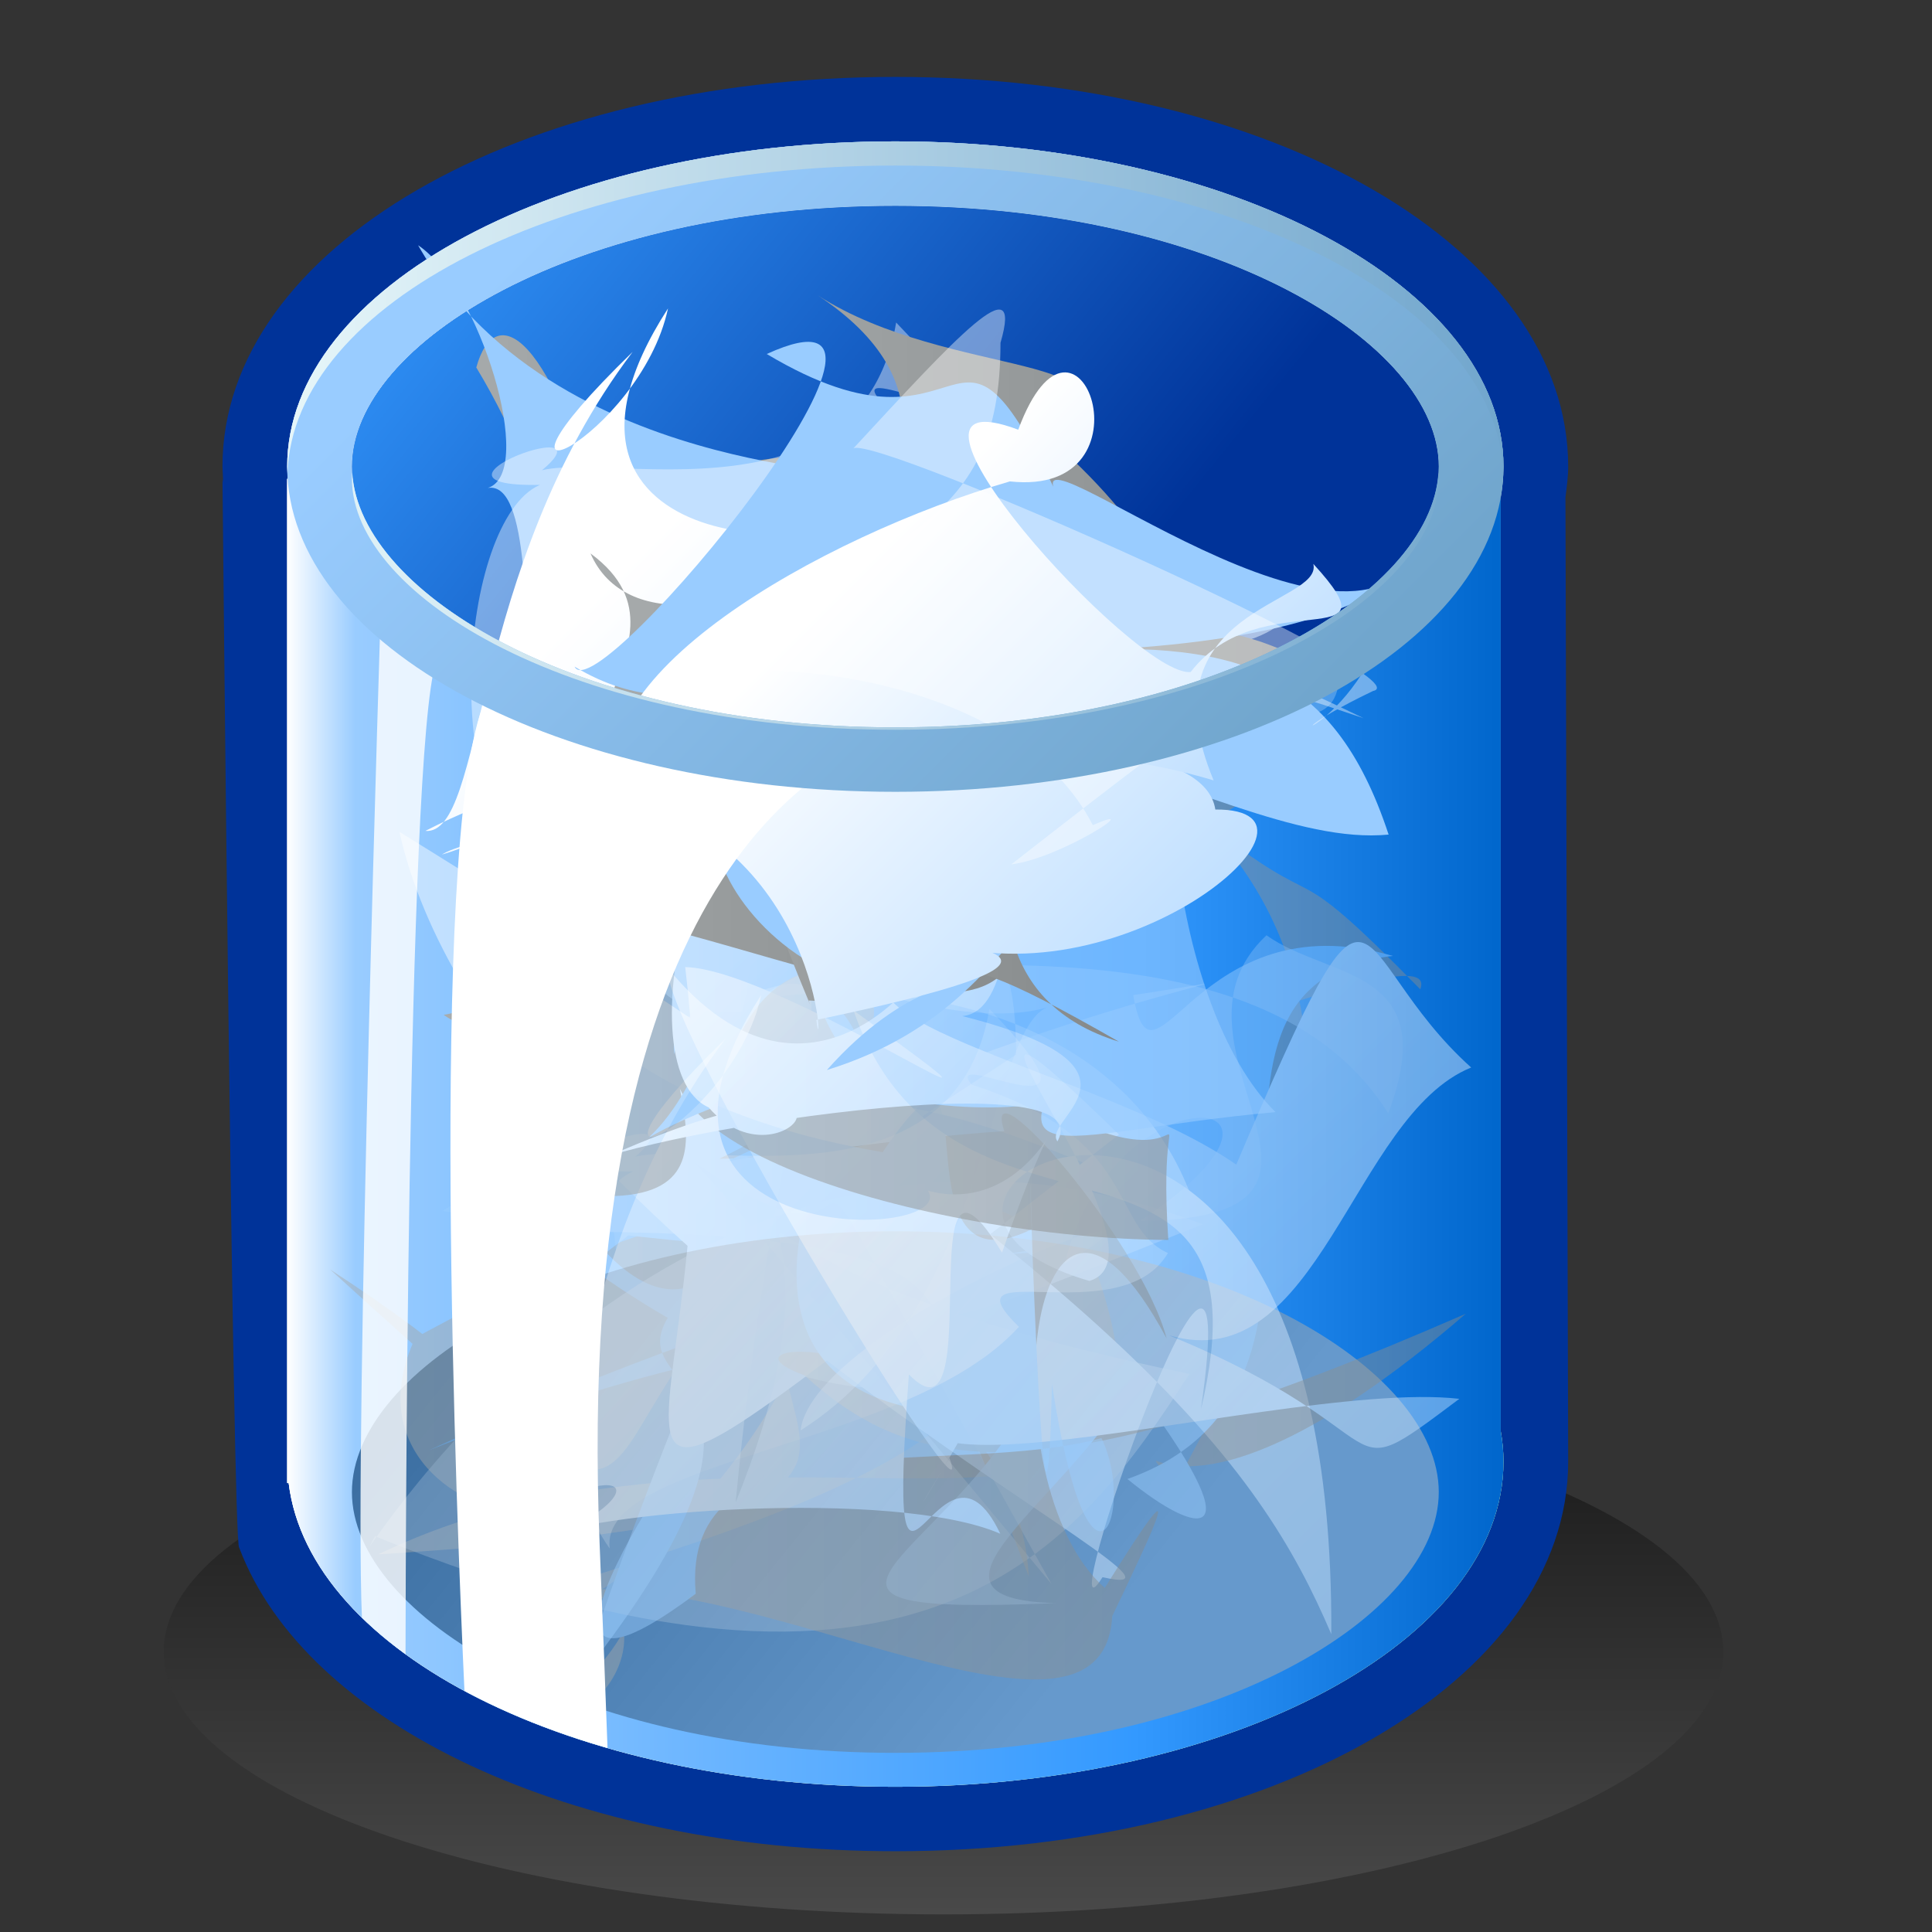 <?xml version="1.0" encoding="UTF-8" standalone="no"?>
<!DOCTYPE svg PUBLIC "-//W3C//DTD SVG 20010904//EN"
"http://www.w3.org/TR/2001/REC-SVG-20010904/DTD/svg10.dtd">
<!-- Created with Sodipodi ("http://www.sodipodi.com/") -->
<svg
   i:viewOrigin="178 524"
   i:rulerOrigin="-178 -268"
   i:pageBounds="178 524 434 268"
   width="48pt"
   height="48pt"
   viewBox="0 0 256 256"
   style="overflow:visible;enable-background:new 0 0 256 256"
   xml:space="preserve"
   xmlns="http://www.w3.org/2000/svg"
   xmlns:ns="&amp;ns_vars;"
   xmlns:i="&amp;ns_ai;"
   xmlns:xml="http://www.w3.org/XML/1998/namespace"
   xmlns:a="http://ns.adobe.com/AdobeSVGViewerExtensions/3.0/"
   xmlns:sodipodi="http://sodipodi.sourceforge.net/DTD/sodipodi-0.dtd"
   xmlns:xlink="http://www.w3.org/1999/xlink"
   id="svg153"
   sodipodi:version="0.32pre"
   sodipodi:docname="/home/cschalle/gnome-themes-extras/Nuvola/icons/scalable/filesystems/gnome-fs-trash-full.svg"
   sodipodi:docbase="/home/cschalle/gnome-themes-extras/Nuvola/icons/scalable/filesystems">
  <rect x="0" y="0" width="256" height="256" fill="#333333" stroke="none"/>
  <defs
     id="defs397" />
  <sodipodi:namedview
     id="base" />
  <g
     id="Layer_2"
     i:layer="yes"
     i:editable="no"
     i:dimmedPercent="50"
     i:rgbTrio="#FFFF4F004F00"
     style="stroke:#000000;">
    <path
       i:knockout="Off"
       style="opacity:0.36;fill:none;stroke:none;"
       d="M256,256H0V0h256V256z"
       id="path156" />
  </g>
  <g
     id="Layer_1"
     i:layer="yes"
     i:dimmedPercent="50"
     i:rgbTrio="#4F008000FFFF"
     style="stroke:#000000;">
    <linearGradient
       id="XMLID_1_"
       gradientUnits="userSpaceOnUse"
       x1="125.017"
       y1="198.446"
       x2="125.017"
       y2="274.311">
      <stop
         offset="0"
         style="stop-color:#000000"
         id="stop159" />
      <stop
         offset="1"
         style="stop-color:#999999"
         id="stop160" />
      <a:midPointStop
         offset="0"
         style="stop-color:#000000"
         id="midPointStop161" />
      <a:midPointStop
         offset="0.5"
         style="stop-color:#000000"
         id="midPointStop162" />
      <a:midPointStop
         offset="1"
         style="stop-color:#999999"
         id="midPointStop163" />
    </linearGradient>
    <path
       i:knockout="Off"
       style="opacity:0.36;fill:url(#XMLID_1_);stroke:none;"
       d="M21.702,218.854c0,19.227,46.256,34.813,103.317,34.813    c57.059,0,103.314-15.586,103.314-34.813c0-19.228-46.256-34.813-103.314-34.813C67.958,184.041,21.702,199.627,21.702,218.854z"
       id="path164" />
  </g>
  <g
     id="Layer_3"
     i:layer="yes"
     i:dimmedPercent="50"
     i:rgbTrio="#4F00FFFF4F00"
     style="stroke:#000000;">
    <path
       i:knockout="Off"
       style="fill:#003399;stroke:none;"
       d="M29.479,61.826l0.093,2.155l-0.093-0.531c0,0,1.366,141.606,2.21,141.606    c8.778,23.388,44.069,40.241,86.946,40.241c49.995,0,89.157-22.678,89.157-51.63c0-1.471-0.362-127.677-0.362-127.769    c0.181-1.375,0.362-2.755,0.362-4.074c0-28.952-39.162-51.631-89.157-51.631C68.642,10.194,29.479,32.874,29.479,61.826z     M118.636,35.812c31.843,0,52.397,10.337,60.037,19.098c-18.184,0-101.887,0-120.071,0    C66.241,46.149,86.795,35.812,118.636,35.812z"
       id="path166" />
    <linearGradient
       id="XMLID_2_"
       gradientUnits="userSpaceOnUse"
       x1="54.616"
       y1="63.859"
       x2="186.275"
       y2="195.518">
      <stop
         offset="0"
         style="stop-color:#FFFFFF"
         id="stop168" />
      <stop
         offset="1"
         style="stop-color:#A3DAAF"
         id="stop169" />
      <a:midPointStop
         offset="0"
         style="stop-color:#FFFFFF"
         id="midPointStop170" />
      <a:midPointStop
         offset="0.5"
         style="stop-color:#FFFFFF"
         id="midPointStop171" />
      <a:midPointStop
         offset="1"
         style="stop-color:#A3DAAF"
         id="midPointStop172" />
    </linearGradient>
    <path
       i:knockout="Off"
       style="fill:url(#XMLID_2_);stroke:none;"
       d="M198.854,65.854c0.233-1.328,0.364-2.669,0.364-4.029    c0-23.799-36.078-43.093-80.582-43.093c-44.503,0-80.58,19.294-80.58,43.093c0,0.546,0.039,1.084,0.078,1.625h-0.078v133.064    h0.195c2.744,22.469,37.674,40.245,80.384,40.245c44.504,0,80.582-19.295,80.582-43.092c0-1.359-0.131-2.702-0.364-4.027V65.854z     M46.632,61.826c0-16.344,29.572-34.553,72.003-34.553c42.436,0,72.008,18.208,72.008,34.553c0,0.54-0.038,1.081-0.104,1.625    H46.732C46.668,62.907,46.632,62.365,46.632,61.826z"
       id="path173" />
    <linearGradient
       id="XMLID_3_"
       gradientUnits="userSpaceOnUse"
       x1="38.056"
       y1="150.106"
       x2="199.218"
       y2="150.106">
      <stop
         offset="0"
         style="stop-color:#FFFFFF"
         id="stop175" />
      <stop
         offset="1"
         style="stop-color:#A3DAAF"
         id="stop176" />
      <a:midPointStop
         offset="0"
         style="stop-color:#FFFFFF"
         id="midPointStop177" />
      <a:midPointStop
         offset="0.5"
         style="stop-color:#FFFFFF"
         id="midPointStop178" />
      <a:midPointStop
         offset="1"
         style="stop-color:#A3DAAF"
         id="midPointStop179" />
    </linearGradient>
    <path
       i:knockout="Off"
       style="fill:url(#XMLID_3_);stroke:none;"
       d="M198.854,189.641V63.45H38.056v133.064h0.195c2.744,22.469,37.674,40.245,80.384,40.245    c44.504,0,80.582-19.295,80.582-43.092C199.218,192.309,199.087,190.966,198.854,189.641z"
       id="path180" />
    <linearGradient
       id="XMLID_4_"
       gradientUnits="userSpaceOnUse"
       x1="38.056"
       y1="150.106"
       x2="199.218"
       y2="150.106">
      <stop
         offset="0"
         style="stop-color:#FFFFFF"
         id="stop182" />
      <stop
         offset="0.056"
         style="stop-color:#99CCFF"
         id="stop183" />
      <stop
         offset="0.697"
         style="stop-color:#3399FF"
         id="stop184" />
      <stop
         offset="1"
         style="stop-color:#0066CC"
         id="stop185" />
      <a:midPointStop
         offset="0"
         style="stop-color:#FFFFFF"
         id="midPointStop186" />
      <a:midPointStop
         offset="0.5"
         style="stop-color:#FFFFFF"
         id="midPointStop187" />
      <a:midPointStop
         offset="0.056"
         style="stop-color:#99CCFF"
         id="midPointStop188" />
      <a:midPointStop
         offset="0.5"
         style="stop-color:#99CCFF"
         id="midPointStop189" />
      <a:midPointStop
         offset="0.697"
         style="stop-color:#3399FF"
         id="midPointStop190" />
      <a:midPointStop
         offset="0.5"
         style="stop-color:#3399FF"
         id="midPointStop191" />
      <a:midPointStop
         offset="1"
         style="stop-color:#0066CC"
         id="midPointStop192" />
    </linearGradient>
    <path
       i:knockout="Off"
       style="fill:url(#XMLID_4_);stroke:none;"
       d="M198.854,189.641V63.45H38.056v133.064h0.195c2.744,22.469,37.674,40.245,80.384,40.245    c44.504,0,80.582-19.295,80.582-43.092C199.218,192.309,199.087,190.966,198.854,189.641z"
       id="path193" />
    <linearGradient
       id="XMLID_5_"
       gradientUnits="userSpaceOnUse"
       x1="144.402"
       y1="82.636"
       x2="59.705"
       y2="14.227">
      <stop
         offset="0"
         style="stop-color:#003399"
         id="stop195" />
      <stop
         offset="1"
         style="stop-color:#3399FF"
         id="stop196" />
      <a:midPointStop
         offset="0"
         style="stop-color:#003399"
         id="midPointStop197" />
      <a:midPointStop
         offset="0.5"
         style="stop-color:#003399"
         id="midPointStop198" />
      <a:midPointStop
         offset="1"
         style="stop-color:#3399FF"
         id="midPointStop199" />
    </linearGradient>
    <path
       i:knockout="Off"
       style="fill:url(#XMLID_5_);stroke:none;"
       d="M46.632,61.826c0,16.345,29.572,34.554,72.003,34.554    c42.436,0,72.008-18.209,72.008-34.554c0-16.344-29.572-34.553-72.008-34.553C76.204,27.273,46.632,45.481,46.632,61.826z"
       id="path200" />
    <linearGradient
       id="XMLID_6_"
       gradientUnits="userSpaceOnUse"
       x1="144.402"
       y1="218.519"
       x2="59.705"
       y2="150.11">
      <stop
         offset="0"
         style="stop-color:#6699CC"
         id="stop202" />
      <stop
         offset="1"
         style="stop-color:#336699"
         id="stop203" />
      <a:midPointStop
         offset="0"
         style="stop-color:#6699CC"
         id="midPointStop204" />
      <a:midPointStop
         offset="0.5"
         style="stop-color:#6699CC"
         id="midPointStop205" />
      <a:midPointStop
         offset="1"
         style="stop-color:#336699"
         id="midPointStop206" />
    </linearGradient>
    <path
       i:knockout="Off"
       style="fill:url(#XMLID_6_);stroke:none;"
       d="M46.632,197.709c0,16.344,29.572,34.554,72.003,34.554    c42.436,0,72.008-18.21,72.008-34.554c0-16.345-29.572-34.554-72.008-34.554C76.204,163.155,46.632,181.364,46.632,197.709z"
       id="path207" />
    <g
       style="opacity:0.46;"
       id="g208">
      <g
         id="g209">
        <g
           i:knockout="Off"
           id="g210">
          <linearGradient
             id="XMLID_7_"
             gradientUnits="userSpaceOnUse"
             x1="43.755"
             y1="169.564"
             x2="148.174"
             y2="169.564">
            <stop
               offset="0"
               style="stop-color:#A7ABAC"
               id="stop212" />
            <stop
               offset="1"
               style="stop-color:#85898A"
               id="stop213" />
            <a:midPointStop
               offset="0"
               style="stop-color:#A7ABAC"
               id="midPointStop214" />
            <a:midPointStop
               offset="0.5"
               style="stop-color:#A7ABAC"
               id="midPointStop215" />
            <a:midPointStop
               offset="1"
               style="stop-color:#85898A"
               id="midPointStop216" />
          </linearGradient>
          <path
             i:knockout="Off"
             style="fill:url(#XMLID_7_);stroke:none;"
             d="M55.028,177.267c-14.045,29.896,54.277,33.601-11.273-9.051       c57.031,51.897,21.529,16.656,74.783-11.854c-43.13,30.378,32.295,43.185-68.423,49.597       c52.711-25.298,112.208,11.059,95.057-37.818c-46.732-35.807-4.639,54.409-68.429-43.454       c61.504,39.267,47.807,86.645,40.428,33.718c55.767,34.823-62.125,52.255-48.97,56.034       C92.163,216.951,151.129,124.791,55.028,177.267z"
             id="path217" />
        </g>
        <g
           i:knockout="Off"
           id="g218">
          <path
             i:knockout="Off"
             style="fill:#99CCFF;stroke:none;"
             d="M76.923,222.41c28.015-83.746,48.146-90.174,1.012-54.643       c56.7,41.06,74.639-13.571-21.128,24.419c103.369-47.528,121.279-13.698,1.8-31.723c54.412-33.089,85.849-0.897,98.976-2.626       c-16.75-42.467-96.657-26.902-82.986,0.275c39.121-32.232,22.858,47.572-3.78-6.826c57.128-39.926,63.686-32.147,63.832-11.548       C39.875,201.334,125.822,160.142,76.923,222.41z"
             id="path219" />
        </g>
        <g
           i:knockout="Off"
           id="g220">
          <linearGradient
             id="XMLID_8_"
             gradientUnits="userSpaceOnUse"
             x1="88.499"
             y1="139.048"
             x2="226.084"
             y2="276.633">
            <stop
               offset="0"
               style="stop-color:#FFFFFF"
               id="stop222" />
            <stop
               offset="1"
               style="stop-color:#99CCFF"
               id="stop223" />
            <a:midPointStop
               offset="0"
               style="stop-color:#FFFFFF"
               id="midPointStop224" />
            <a:midPointStop
               offset="0.5"
               style="stop-color:#FFFFFF"
               id="midPointStop225" />
            <a:midPointStop
               offset="1"
               style="stop-color:#99CCFF"
               id="midPointStop226" />
          </linearGradient>
          <path
             i:knockout="Off"
             style="fill:url(#XMLID_8_);stroke:none;"
             d="M144.344,169.732c12.813-3.754-28.08-50.498,3.936-19.395       c-89.615,68.923-49.332,45.14-57.488-22.194c12.967,0.269,53.954,28.606,22.302,5.739       c12.553,36.414,56.383,9.605,46.039,52.846c6.267-43.625-20.807,34.775-13.044,22.257c21.728,4.899-80.636-42.875-93.159-98.75       c96.662,59.637,113.88,83.84,123.473,106.296C176.948,121.149,105.633,158.464,144.344,169.732z"
             id="path227" />
        </g>
        <g
           i:knockout="Off"
           style="opacity:0.4;"
           id="g228">
          <path
             i:knockout="Off"
             style="fill:#FFFFFF;stroke:none;"
             d="M157.604,182.052c-86.433-17.808-37.922-37.548-60.129,17.034       c8.015-83.372,26.208-73.722-22.625-58.654c60.509,52.256,11.785-24.5,64.489,69.466       c-72.75-87.265-60.388-75.387-78.322-46.427c103.946-3.27,28.223,26.605,98.366-1.249       c-72.659-27.543-116.476,53.807-109.695,41.339C122.428,233.051,143.022,204.662,157.604,182.052z"
             id="path229" />
        </g>
      </g>
    </g>
    <g
       style="opacity:0.46;"
       id="g230">
      <g
         id="g231">
        <g
           i:knockout="Off"
           id="g232">
          <linearGradient
             id="XMLID_9_"
             gradientUnits="userSpaceOnUse"
             x1="95.31"
             y1="158.721"
             x2="194.236"
             y2="158.721">
            <stop
               offset="0"
               style="stop-color:#A7ABAC"
               id="stop234" />
            <stop
               offset="1"
               style="stop-color:#85898A"
               id="stop235" />
            <a:midPointStop
               offset="0"
               style="stop-color:#A7ABAC"
               id="midPointStop236" />
            <a:midPointStop
               offset="0.5"
               style="stop-color:#A7ABAC"
               id="midPointStop237" />
            <a:midPointStop
               offset="1"
               style="stop-color:#85898A"
               id="midPointStop238" />
          </linearGradient>
          <path
             i:knockout="Off"
             style="fill:url(#XMLID_9_);stroke:none;"
             d="M95.31,153.542c43.593-21.118,4.824-39.983,0.323-7.944       c10.148-21.022,41.26,65.213,40.699,63.294c-2.281-33.686-45.48-32.34-29.746-26.66c15.121,13.72,32.573,15.91,87.65-8.164       c-40.589,35.007-45.188,11.063-38.641,23.508c-1.045-1.852,37.673-54.224,3.61-89.025c17.701,14.072,9.97,3.16,28.985,22.532       C191.904,121.549,122.432,153.674,95.31,153.542z"
             id="path239" />
        </g>
        <g
           i:knockout="Off"
           id="g240">
          <path
             i:knockout="Off"
             style="fill:#99CCFF;stroke:none;"
             d="M135.629,186.958c-12.138,20.391-36.11,27.161,4.293,25.463       c-21.39-0.571,1.524-13.493,10.199-29.093c16.605,21.939,8.756,20.414-0.735,12.647c36.468-12.897,0.77-65.619,35.191-69.307       c-26.184-7.608-31.729,20.459-34.422,5.193c26.79-4.081-6.714-0.704-53.823,22.05c40.623-6.803-3.505-38.834,19.615-8.829       C111.204,143.552,86.503,191.824,135.629,186.958z"
             id="path241" />
        </g>
        <g
           i:knockout="Off"
           id="g242">
          <linearGradient
             id="XMLID_10_"
             gradientUnits="userSpaceOnUse"
             x1="125.965"
             y1="136.026"
             x2="223.075"
             y2="233.136">
            <stop
               offset="0"
               style="stop-color:#FFFFFF"
               id="stop244" />
            <stop
               offset="1"
               style="stop-color:#99CCFF"
               id="stop245" />
            <a:midPointStop
               offset="0"
               style="stop-color:#FFFFFF"
               id="midPointStop246" />
            <a:midPointStop
               offset="0.5"
               style="stop-color:#FFFFFF"
               id="midPointStop247" />
            <a:midPointStop
               offset="1"
               style="stop-color:#99CCFF"
               id="midPointStop248" />
          </linearGradient>
          <path
             i:knockout="Off"
             style="fill:url(#XMLID_10_);stroke:none;"
             d="M123.144,125.466c2.204,0.698-15.241,26.583-34.756,2.695       c0.047,9.525,42.045,77.604,37.414,65.026c-11.551,19.273,10.056-15.962,10.563-20.777       c-46.044,35.42,31.528,10.022,57.005,12.942c-17.187,12.895-6.316,4.761-38.488-8.422       c19.847,5.862,24.348-29.139,40.057-35.479c-17.086-15.338-11.487-33.18-31.128,12.866       C145.229,141.422,101.277,134.464,123.144,125.466z"
             id="path249" />
        </g>
        <g
           i:knockout="Off"
           style="opacity:0.4;"
           id="g250">
          <path
             i:knockout="Off"
             style="fill:#FFFFFF;stroke:none;"
             d="M141.057,167.439c6.467-26.077,36.956-23.532,9.971-5.656       c34.104-0.313,0.839-22.942,16.787-37.854c8.282,5.906,23.421,4.141,16.134,23.595c-20.664-32.964-87.361-11.336-75.538-24.237       c-18.867-0.901,16.322,14.987,30.792,10.044c-8.31,1.96-7.676,40.139-33.129,56.21       C107.849,175.068,164.096,153.904,141.057,167.439z"
             id="path251" />
        </g>
      </g>
    </g>
    <g
       style="opacity:0.46;"
       id="g252">
      <g
         id="g253">
        <g
           i:knockout="Off"
           id="g254">
          <linearGradient
             id="XMLID_11_"
             gradientUnits="userSpaceOnUse"
             x1="71.144"
             y1="181.125"
             x2="154.582"
             y2="181.125">
            <stop
               offset="0"
               style="stop-color:#A7ABAC"
               id="stop256" />
            <stop
               offset="1"
               style="stop-color:#85898A"
               id="stop257" />
            <a:midPointStop
               offset="0"
               style="stop-color:#A7ABAC"
               id="midPointStop258" />
            <a:midPointStop
               offset="0.5"
               style="stop-color:#A7ABAC"
               id="midPointStop259" />
            <a:midPointStop
               offset="1"
               style="stop-color:#85898A"
               id="midPointStop260" />
          </linearGradient>
          <path
             i:knockout="Off"
             style="fill:url(#XMLID_11_);stroke:none;"
             d="M92.769,163.066c-7.21-28.211-14.818-32.461-17.305-23.408       c21.564,35.637,14.551,82.923-4.319,85.774c8.899,6.621,18.534-14.249,4.407-14.687c25.883-2.54,70.569,25.158,71.826,3.399       c5.703-11.915,10.614-22.36-0.984-3.745c-15.802-13.74-10.314-67.476,8.189-33.057c-3.378-12.865-24.829-37.517-21.507-27.454       C121.052,150.581,68.042,156.25,92.769,163.066z"
             id="path261" />
        </g>
        <g
           i:knockout="Off"
           id="g262">
          <path
             i:knockout="Off"
             style="fill:#99CCFF;stroke:none;"
             d="M99.01,182.721c-12.038,11.546-33.719,48.636-6.821,28.458       c-2.143-23.97,33.96-15.159,53.755-20.628c4.665,9.556-1.554,25.349-6.556-7.182c-0.966,43.166-3.657-49.795-2.649-20.515       c-19.646,9.836-3.485-35.223-20.915-8.475c21.85-2.375-29.089,2.509-48.07-30.92c7.998,5.289,15.767,30.095,9.244,32.156       C88.175,153.822,74.103,231.026,99.01,182.721z"
             id="path263" />
        </g>
        <g
           i:knockout="Off"
           id="g264">
          <linearGradient
             id="XMLID_12_"
             gradientUnits="userSpaceOnUse"
             x1="94.483"
             y1="167.096"
             x2="156.204"
             y2="228.817">
            <stop
               offset="0"
               style="stop-color:#FFFFFF"
               id="stop266" />
            <stop
               offset="1"
               style="stop-color:#99CCFF"
               id="stop267" />
            <a:midPointStop
               offset="0"
               style="stop-color:#FFFFFF"
               id="midPointStop268" />
            <a:midPointStop
               offset="0.5"
               style="stop-color:#FFFFFF"
               id="midPointStop269" />
            <a:midPointStop
               offset="1"
               style="stop-color:#99CCFF"
               id="midPointStop270" />
          </linearGradient>
          <path
             i:knockout="Off"
             style="fill:url(#XMLID_12_);stroke:none;"
             d="M100.867,131.83c-3.703,17.226-28.802,29.183-4.684,5.759       c-21.805,28.772-19.491,64.095-27.474,63.477c18.611-9.522,15.18-0.701,2.2,3.129c6.264-3.969,47.676-7.032,61.634-0.967       c-8.205-17.241-15.207,21.175-12.11-21.111c10.772,11.132-0.259-36.901,12.336-16.136c10.923-31.375,6.674-3.822-9.804-8.203       C127.212,164.526,78.871,165.926,100.867,131.83z"
             id="path271" />
        </g>
        <g
           i:knockout="Off"
           style="opacity:0.4;"
           id="g272">
          <path
             i:knockout="Off"
             style="fill:#FFFFFF;stroke:none;"
             d="M135.013,175.815c-10.129-9.9,13.513,0.898,19.742-9.778       c-7.923-3.676-3.38-15.019-26.04-22.329c-4.234-5.448,20.701,8.948,2.381-10.014c-5.093,30.488-47.38,14.031-49.158,21.283       c16.198-11.534-21.204,1.898,5.576,0.067c-11.942-3.688-18.053,34.338-6.724,50.141       C79.27,193.239,120.402,191.895,135.013,175.815z"
             id="path273" />
        </g>
      </g>
    </g>
    <g
       style="opacity:0.57;"
       id="g274">
      <g
         id="g275">
        <g
           i:knockout="Off"
           id="g276">
          <linearGradient
             id="XMLID_13_"
             gradientUnits="userSpaceOnUse"
             x1="74.005"
             y1="126.01"
             x2="178.175"
             y2="126.01">
            <stop
               offset="0"
               style="stop-color:#A7ABAC"
               id="stop278" />
            <stop
               offset="1"
               style="stop-color:#85898A"
               id="stop279" />
            <a:midPointStop
               offset="0"
               style="stop-color:#A7ABAC"
               id="midPointStop280" />
            <a:midPointStop
               offset="0.5"
               style="stop-color:#A7ABAC"
               id="midPointStop281" />
            <a:midPointStop
               offset="1"
               style="stop-color:#85898A"
               id="midPointStop282" />
          </linearGradient>
          <path
             i:knockout="Off"
             style="fill:url(#XMLID_13_);stroke:none;"
             d="M84.882,87.723c11.478,25.87-4.84,60.527-10.876,70.274       c31.398,4.473,7.045-21.953,18.764-24.291c-16.821,17.246,30.706,30.432,62.038,30.591       c-1.962-29.027,8.653,0.138-24.969-23.241c-4.714-0.093,31.247-41.92,48.337-37.801       C107.176,110.315,88.551,99.895,84.882,87.723z"
             id="path283" />
        </g>
        <g
           i:knockout="Off"
           id="g284">
          <linearGradient
             id="XMLID_14_"
             gradientUnits="userSpaceOnUse"
             x1="95.642"
             y1="90.553"
             x2="167.917"
             y2="90.553">
            <stop
               offset="0"
               style="stop-color:#A7ABAC"
               id="stop286" />
            <stop
               offset="1"
               style="stop-color:#85898A"
               id="stop287" />
            <a:midPointStop
               offset="0"
               style="stop-color:#A7ABAC"
               id="midPointStop288" />
            <a:midPointStop
               offset="0.5"
               style="stop-color:#A7ABAC"
               id="midPointStop289" />
            <a:midPointStop
               offset="1"
               style="stop-color:#85898A"
               id="midPointStop290" />
          </linearGradient>
          <path
             i:knockout="Off"
             style="fill:url(#XMLID_14_);stroke:none;"
             d="M146.592,101.832c-19.349-3.156-14.18-11.053,21.325-13.023       c-8.985-12.146-39.496-12.286-14.798-2.978c-26.442-2.2-68.509-4.138-34,0.292c-38.355-9.858-6.072-7.848-14.21-1.26       c-5.422,1.691-22.357,14.363,9.198,9.195C116.708,94.021,115.152,93.671,146.592,101.832z"
             id="path291" />
        </g>
        <g
           i:knockout="Off"
           id="g292">
          <path
             i:knockout="Off"
             style="fill:#99CCFF;stroke:none;"
             d="M151.941,102.719c25.856-8.481-25.302-15.776-29.341-16.894       c20.066-0.51,28.292-4.261,24.359-9.258c22.069,7.482-53.728-1.098-78.045,9.325c12.596,0.997,36.576,2.403,41.921-3.023       c-44.322,6.739-30.378,8.007-24.045,12.825C94.592,94.028,131.855,97.448,151.941,102.719z"
             id="path293" />
        </g>
        <g
           i:knockout="Off"
           id="g294">
          <path
             i:knockout="Off"
             style="fill:#99CCFF;stroke:none;"
             d="M83.483,96.275c35.369,13.699,4.748,61.673,12.657,30.135       c-3.514,32.736-28.54,26.743,16.454,14.521c-22.707-0.454,45,18.479,35.125-9.678c-19.032,26.409-9.282,18.863,21.295,16.106       c-14.253-14.028-17.257-54.986-8.546-52.816C132.88,112.5,84.372,93.198,83.483,96.275z"
             id="path295" />
        </g>
        <g
           i:knockout="Off"
           id="g296">
          <linearGradient
             id="XMLID_15_"
             gradientUnits="userSpaceOnUse"
             x1="116.122"
             y1="77.503"
             x2="175.749"
             y2="137.13">
            <stop
               offset="0"
               style="stop-color:#FFFFFF"
               id="stop298" />
            <stop
               offset="1"
               style="stop-color:#99CCFF"
               id="stop299" />
            <a:midPointStop
               offset="0"
               style="stop-color:#FFFFFF"
               id="midPointStop300" />
            <a:midPointStop
               offset="0.5"
               style="stop-color:#FFFFFF"
               id="midPointStop301" />
            <a:midPointStop
               offset="1"
               style="stop-color:#99CCFF"
               id="midPointStop302" />
          </linearGradient>
          <path
             i:knockout="Off"
             style="fill:url(#XMLID_15_);stroke:none;"
             d="M164.471,100.829c-34.507-7.417-29.959-17.466,6.898-21.316       c-0.75,7.729-21.05,6.771-18.149,7.564c5.618-4.938-71.491,0.377-44.715-7.922c-15.119,2.767-30.714-0.325-8.214,10.793       c-7.809-3.897-3.119,7.902-24.738,0.223C124.072,90.613,116.97,95.744,164.471,100.829z"
             id="path303" />
        </g>
        <g
           i:knockout="Off"
           id="g304">
          <linearGradient
             id="XMLID_16_"
             gradientUnits="userSpaceOnUse"
             x1="104.8"
             y1="119.927"
             x2="160.223"
             y2="175.35">
            <stop
               offset="0"
               style="stop-color:#FFFFFF"
               id="stop306" />
            <stop
               offset="1"
               style="stop-color:#99CCFF"
               id="stop307" />
            <a:midPointStop
               offset="0"
               style="stop-color:#FFFFFF"
               id="midPointStop308" />
            <a:midPointStop
               offset="0.5"
               style="stop-color:#FFFFFF"
               id="midPointStop309" />
            <a:midPointStop
               offset="1"
               style="stop-color:#99CCFF"
               id="midPointStop310" />
          </linearGradient>
          <path
             i:knockout="Off"
             style="fill:url(#XMLID_16_);stroke:none;"
             d="M118.257,83.989c-26.113,10.755-36.093,57.5-24.352,62.752       c10.644,12.43,26.822-12.776-19,9.099c1.657-4.546,71.747-16.232,65.21-4.606c-2.304-3.05,15.977-10.36-16.545-17.528       c17.758,8.646,1.856-44.815,32.622-28.195C124.652,103.891,132.819,97.035,118.257,83.989z"
             id="path311" />
        </g>
        <g
           i:knockout="Off"
           style="opacity:0.4;"
           id="g312">
          <path
             i:knockout="Off"
             style="fill:#FFFFFF;stroke:none;"
             d="M114.116,90.106c-17.291,3.684-44.663,45.987-15.781,43.936       c3.544-12.985-2.538-28.8,6.241-16.935c34.633-19.814,35.559-18.881,62.719-19.756c-23.565-6.101-3.522,3.53-9.786,4.846       C149.783,106.047,128.344,90.821,114.116,90.106z"
             id="path313" />
        </g>
        <g
           i:knockout="Off"
           style="opacity:0.4;"
           id="g314">
          <path
             i:knockout="Off"
             style="fill:#FFFFFF;stroke:none;"
             d="M177.271,91.129c-2.385,11.804-32.118-8.826-47.288-2.712       c26.285,0.063-3.675-5.885,0.443-8.002c-4.188,1.117-9.11-5.208-55.2,5.132c15.873-1.495,16.921,0.203,25.49-4.716       c-14.278,2.242,16.586,15.164,0.687,13.567C85.938,91.789,150.553,97.985,177.271,91.129z"
             id="path315" />
        </g>
      </g>
    </g>
    <g
       id="g316">
      <g
         id="g317">
        <g
           i:knockout="Off"
           id="g318">
          <linearGradient
             id="XMLID_17_"
             gradientUnits="userSpaceOnUse"
             x1="58.792"
             y1="90.163"
             x2="142.228"
             y2="90.163">
            <stop
               offset="0"
               style="stop-color:#A7ABAC"
               id="stop320" />
            <stop
               offset="1"
               style="stop-color:#85898A"
               id="stop321" />
            <a:midPointStop
               offset="0"
               style="stop-color:#A7ABAC"
               id="midPointStop322" />
            <a:midPointStop
               offset="0.5"
               style="stop-color:#A7ABAC"
               id="midPointStop323" />
            <a:midPointStop
               offset="1"
               style="stop-color:#85898A"
               id="midPointStop324" />
          </linearGradient>
          <path
             i:knockout="Off"
             style="fill:url(#XMLID_17_);stroke:none;"
             d="M80.416,72.104c-7.21-28.211-14.818-32.46-17.305-23.408       c21.564,35.636,14.551,82.922-4.319,85.774c8.899,6.621,18.533-14.249,4.406-14.687c25.884-2.541,70.569,25.158,71.826,3.399       c5.703-11.916,10.614-22.36-0.985-3.746c-15.801-13.739-10.314-67.475,8.189-33.056c-3.377-12.865-24.829-37.517-21.506-27.454       C108.7,59.618,55.689,65.287,80.416,72.104z"
             id="path325" />
        </g>
        <g
           i:knockout="Off"
           id="g326">
          <path
             i:knockout="Off"
             style="fill:#99CCFF;stroke:none;"
             d="M86.657,91.758c-12.037,11.546-33.719,48.635-6.821,28.458       c-2.143-23.97,33.961-15.16,53.755-20.628c4.665,9.556-1.554,25.349-6.556-7.181c-0.966,43.166-3.658-49.795-2.65-20.515       c-19.646,9.835-3.484-35.222-20.914-8.475c21.85-2.375-29.09,2.509-48.071-30.919c7.998,5.289,15.767,30.093,9.244,32.156       C75.822,62.86,61.75,140.063,86.657,91.758z"
             id="path327" />
        </g>
        <g
           i:knockout="Off"
           id="g328">
          <linearGradient
             id="XMLID_18_"
             gradientUnits="userSpaceOnUse"
             x1="82.131"
             y1="76.133"
             x2="143.853"
             y2="137.855">
            <stop
               offset="0"
               style="stop-color:#FFFFFF"
               id="stop330" />
            <stop
               offset="1"
               style="stop-color:#99CCFF"
               id="stop331" />
            <a:midPointStop
               offset="0"
               style="stop-color:#FFFFFF"
               id="midPointStop332" />
            <a:midPointStop
               offset="0.5"
               style="stop-color:#FFFFFF"
               id="midPointStop333" />
            <a:midPointStop
               offset="1"
               style="stop-color:#99CCFF"
               id="midPointStop334" />
          </linearGradient>
          <path
             i:knockout="Off"
             style="fill:url(#XMLID_18_);stroke:none;"
             d="M88.514,40.867c-3.703,17.226-28.801,29.183-4.684,5.759       c-21.805,28.772-19.491,64.094-27.473,63.476c18.61-9.521,15.179-0.7,2.2,3.13c6.264-3.969,47.676-7.032,61.634-0.967       c-8.206-17.241-15.208,21.174-12.111-21.111c10.773,11.131-0.259-36.901,12.335-16.137c10.923-31.375,6.675-3.821-9.802-8.202       C114.859,73.563,66.518,74.963,88.514,40.867z"
             id="path335" />
        </g>
        <g
           i:knockout="Off"
           style="opacity:0.4;"
           id="g336">
          <path
             i:knockout="Off"
             style="fill:#FFFFFF;stroke:none;"
             d="M122.66,84.853c-10.129-9.901,13.513,0.899,19.743-9.778       c-7.924-3.675-3.38-15.019-26.041-22.329c-4.234-5.449,20.702,8.949,2.381-10.013c-5.093,30.488-47.381,14.03-49.159,21.283       c16.198-11.535-21.204,1.898,5.576,0.067c-11.942-3.688-18.053,34.339-6.724,50.141       C66.917,102.277,108.049,100.933,122.66,84.853z"
             id="path337" />
        </g>
      </g>
    </g>
    <g
       id="g338">
      <g
         id="g339">
        <g
           i:knockout="Off"
           id="g340">
          <linearGradient
             id="XMLID_19_"
             gradientUnits="userSpaceOnUse"
             x1="83.957"
             y1="112.522"
             x2="148.251"
             y2="112.522">
            <stop
               offset="0"
               style="stop-color:#A7ABAC"
               id="stop342" />
            <stop
               offset="1"
               style="stop-color:#85898A"
               id="stop343" />
            <a:midPointStop
               offset="0"
               style="stop-color:#A7ABAC"
               id="midPointStop344" />
            <a:midPointStop
               offset="0.5"
               style="stop-color:#A7ABAC"
               id="midPointStop345" />
            <a:midPointStop
               offset="1"
               style="stop-color:#85898A"
               id="midPointStop346" />
          </linearGradient>
          <path
             i:knockout="Off"
             style="fill:url(#XMLID_19_);stroke:none;"
             d="M83.957,94.869c26.665-8.796-3.704,12.674,20.208,12.074       c-14.955-14.473,5.689,31.729,2.929,25.625c24.934,1.392,9.028-12.965,41.158,5.456c-32.402-9.966-1.529-58.095-5.493-50.625       C115.464,102.455,139.439,88.452,83.957,94.869z"
             id="path347" />
        </g>
        <g
           i:knockout="Off"
           id="g348">
          <linearGradient
             id="XMLID_20_"
             gradientUnits="userSpaceOnUse"
             x1="78.246"
             y1="72.609"
             x2="192.386"
             y2="72.609">
            <stop
               offset="0"
               style="stop-color:#A7ABAC"
               id="stop350" />
            <stop
               offset="1"
               style="stop-color:#85898A"
               id="stop351" />
            <a:midPointStop
               offset="0"
               style="stop-color:#A7ABAC"
               id="midPointStop352" />
            <a:midPointStop
               offset="0.5"
               style="stop-color:#A7ABAC"
               id="midPointStop353" />
            <a:midPointStop
               offset="1"
               style="stop-color:#85898A"
               id="midPointStop354" />
          </linearGradient>
          <path
             i:knockout="Off"
             style="fill:url(#XMLID_20_);stroke:none;"
             d="M159.201,90.131c22.014,0.844-8.762,18.938,33.185-16.588       c-17.363,28.917-10.959,10.226-37.95,9.375c3.838-1.258-1.87-13.274-16.056-25.409c15.343-10.774-12.494-7.06-30.031-18.375       c34.711,22.779-20.933,55.301-30.104,34.197c17.056,12.564-15.585,27.39,17.49,32.752       C132.132,91.047,112.436,113.608,159.201,90.131z"
             id="path355" />
        </g>
        <g
           i:knockout="Off"
           id="g356">
          <path
             i:knockout="Off"
             style="fill:#99CCFF;stroke:none;"
             d="M183.999,110.587c-7.387-22.407-20.611-26-45.922-24.214       c52.188-0.928,50.874-16.243,51.227-16.236c-7.227,25.114-56.434-16.516-49.051-4.231c-14.649-30.93-10.615-2.257-38.655-19       c26.419-12.043-22.533,47.631-25.458,41.431c16.859,10.196,26.16-6.299-8.68,15.728       C122.114,77.516,160.228,112.889,183.999,110.587z"
             id="path357" />
        </g>
        <g
           i:knockout="Off"
           id="g358">
          <path
             i:knockout="Off"
             style="fill:#99CCFF;stroke:none;"
             d="M82.949,99.977c-14.059-7.016,13.233-9.147,28.096,7.134       c-31.668-13.256-12.151,31.135,16.44,23.12c1.301-0.134-7.43-0.271-17.922,11.554c32.057-9.956,26.365-39.067,61.321-40.538       C130.354,84.553,136.392,97.15,82.949,99.977z"
             id="path359" />
        </g>
        <g
           i:knockout="Off"
           id="g360">
          <linearGradient
             id="XMLID_21_"
             gradientUnits="userSpaceOnUse"
             x1="102.16"
             y1="87.432"
             x2="176.4"
             y2="161.672">
            <stop
               offset="0"
               style="stop-color:#FFFFFF"
               id="stop362" />
            <stop
               offset="1"
               style="stop-color:#99CCFF"
               id="stop363" />
            <a:midPointStop
               offset="0"
               style="stop-color:#FFFFFF"
               id="midPointStop364" />
            <a:midPointStop
               offset="0.5"
               style="stop-color:#FFFFFF"
               id="midPointStop365" />
            <a:midPointStop
               offset="1"
               style="stop-color:#99CCFF"
               id="midPointStop366" />
          </linearGradient>
          <path
             i:knockout="Off"
             style="fill:url(#XMLID_21_);stroke:none;"
             d="M64.7,90.152c22.093-1.262,4.501,7.343,14.243,14.589       c30.862,5.483,30.06,38.381,29.233,30.399c39.51-8.268,20.913-9.44,14.23-10.916c25.444,9.795,57.175-17.078,38.632-16.96       C158.698,92.103,95.411,102.072,64.7,90.152z"
             id="path367" />
        </g>
        <g
           i:knockout="Off"
           id="g368">
          <linearGradient
             id="XMLID_22_"
             gradientUnits="userSpaceOnUse"
             x1="111.137"
             y1="78.225"
             x2="173.417"
             y2="140.505">
            <stop
               offset="0"
               style="stop-color:#FFFFFF"
               id="stop370" />
            <stop
               offset="1"
               style="stop-color:#99CCFF"
               id="stop371" />
            <a:midPointStop
               offset="0"
               style="stop-color:#FFFFFF"
               id="midPointStop372" />
            <a:midPointStop
               offset="0.5"
               style="stop-color:#FFFFFF"
               id="midPointStop373" />
            <a:midPointStop
               offset="1"
               style="stop-color:#99CCFF"
               id="midPointStop374" />
          </linearGradient>
          <path
             i:knockout="Off"
             style="fill:url(#XMLID_22_);stroke:none;"
             d="M160.817,103.408c-9.567-22.853,14.525-23.252,13.206-28.688       c11.631,12.672-6.986,2.292-16.253,14.326c-7.299,0.769-44.19-40.107-22.848-32.11c7.875-21.224,18.565,9.02-1.108,6.853       c-24.896,7.223-59.094,26.456-51.407,42.815c-15.585,1.255,33.193-22.411-19.038-9.758       C103.654,105.986,130.601,94.359,160.817,103.408z"
             id="path375" />
        </g>
        <g
           i:knockout="Off"
           style="opacity:0.4;"
           id="g376">
          <path
             i:knockout="Off"
             style="fill:#FFFFFF;stroke:none;"
             d="M185.01,75.055c-1.476,21.478-22.073,25.631-3.074,16.503       c7.301-1.448-65.764-33.942-68.858-32.144c13.41-14.493,22.597-24.606,19.494-13.995c-0.03,25.387-14.865,25.663-45.008,44.848       c14.69-4.106,47.527-0.053,57.24,19.074c7.333-3.239-4.066,4.325-10.808,5.198c33.262-25.882,30.82-24.619,46.702-19.369       C148.615,79.704,188.646,102.757,185.01,75.055z"
             id="path377" />
        </g>
        <g
           i:knockout="Off"
           style="opacity:0.4;"
           id="g378">
          <path
             i:knockout="Off"
             style="fill:#FFFFFF;stroke:none;"
             d="M161.931,93.99c-2.337,3.867-5.726,4.089-13.502,3.386       c7.313-0.381,4.751,0.926,6.551,1.863C157.137,100.58,162.295,94.014,161.931,93.99z"
             id="path379" />
        </g>
      </g>
    </g>
    <path
       i:knockout="Off"
       style="fill:#FFFFFF;stroke:none;"
       d="M120.604,96.888l2.805-0.493C123.41,96.395,122.364,96.456,120.604,96.888z     M120.604,96.888l-15.418,2.709H95.002c0,0-26.8-16.544-31.088-5.87c-7.059,19.21-3.376,108.746-2.371,130.328    c5.567,2.995,11.95,5.551,18.957,7.566c-0.262-7.243-0.605-16.113-1.042-26.884C75.799,114.577,110.372,99.401,120.604,96.888z"
       id="path380" />
    <path
       i:knockout="Off"
       style="opacity:0.8;fill:#FFFFFF;stroke:none;"
       d="M50.515,78.783c0,0-3.588,111.622-2.558,135.564c1.729,1.686,3.655,3.308,5.777,4.848    c0.03-18.918,0.391-134.367,4.82-132.406C63.378,88.922,50.515,78.783,50.515,78.783z"
       id="path381" />
    <linearGradient
       id="XMLID_23_"
       gradientUnits="userSpaceOnUse"
       x1="79.37"
       y1="22.559"
       x2="161.7"
       y2="104.888">
      <stop
         offset="0"
         style="stop-color:#99CCFF"
         id="stop383" />
      <stop
         offset="1"
         style="stop-color:#71A6CD"
         id="stop384" />
      <a:midPointStop
         offset="0"
         style="stop-color:#99CCFF"
         id="midPointStop385" />
      <a:midPointStop
         offset="0.5"
         style="stop-color:#99CCFF"
         id="midPointStop386" />
      <a:midPointStop
         offset="1"
         style="stop-color:#71A6CD"
         id="midPointStop387" />
    </linearGradient>
    <path
       i:knockout="Off"
       style="fill:url(#XMLID_23_);stroke:none;"
       d="M118.636,18.732c-44.503,0-80.58,19.294-80.58,43.093c0,23.8,36.077,43.094,80.58,43.094    c44.504,0,80.582-19.294,80.582-43.094C199.218,38.026,163.14,18.732,118.636,18.732z M118.636,96.38    c-42.432,0-72.003-18.209-72.003-34.554c0-16.344,29.572-34.553,72.003-34.553c42.436,0,72.008,18.208,72.008,34.553    C190.644,78.17,161.071,96.38,118.636,96.38z"
       id="path388" />
    <linearGradient
       id="XMLID_24_"
       gradientUnits="userSpaceOnUse"
       x1="38.056"
       y1="57.715"
       x2="199.218"
       y2="57.715">
      <stop
         offset="0"
         style="stop-color:#E6F6F9"
         id="stop390" />
      <stop
         offset="1"
         style="stop-color:#71A6CD"
         id="stop391" />
      <a:midPointStop
         offset="0"
         style="stop-color:#E6F6F9"
         id="midPointStop392" />
      <a:midPointStop
         offset="0.5"
         style="stop-color:#E6F6F9"
         id="midPointStop393" />
      <a:midPointStop
         offset="1"
         style="stop-color:#71A6CD"
         id="midPointStop394" />
    </linearGradient>
    <path
       i:knockout="Off"
       style="fill:url(#XMLID_24_);stroke:none;"
       d="M118.636,21.936c43.995,0,79.728,18.154,80.544,40.706    c0.008-0.271,0.038-0.542,0.038-0.816c0-23.799-36.078-43.093-80.582-43.093c-44.503,0-80.58,19.294-80.58,43.093    c0,0.273,0.029,0.545,0.039,0.816C38.911,40.09,74.646,21.936,118.636,21.936z M190.644,63.428c0-0.262-0.029-0.523-0.047-0.786    c-0.96,16.128-30.228,33.738-71.961,33.738c-41.728,0-70.998-17.61-71.958-33.738c-0.017,0.263-0.045,0.524-0.045,0.786    c0,15.736,29.572,33.269,72.003,33.269C161.071,96.697,190.644,79.164,190.644,63.428z"
       id="path395" />
  </g>
</svg>
